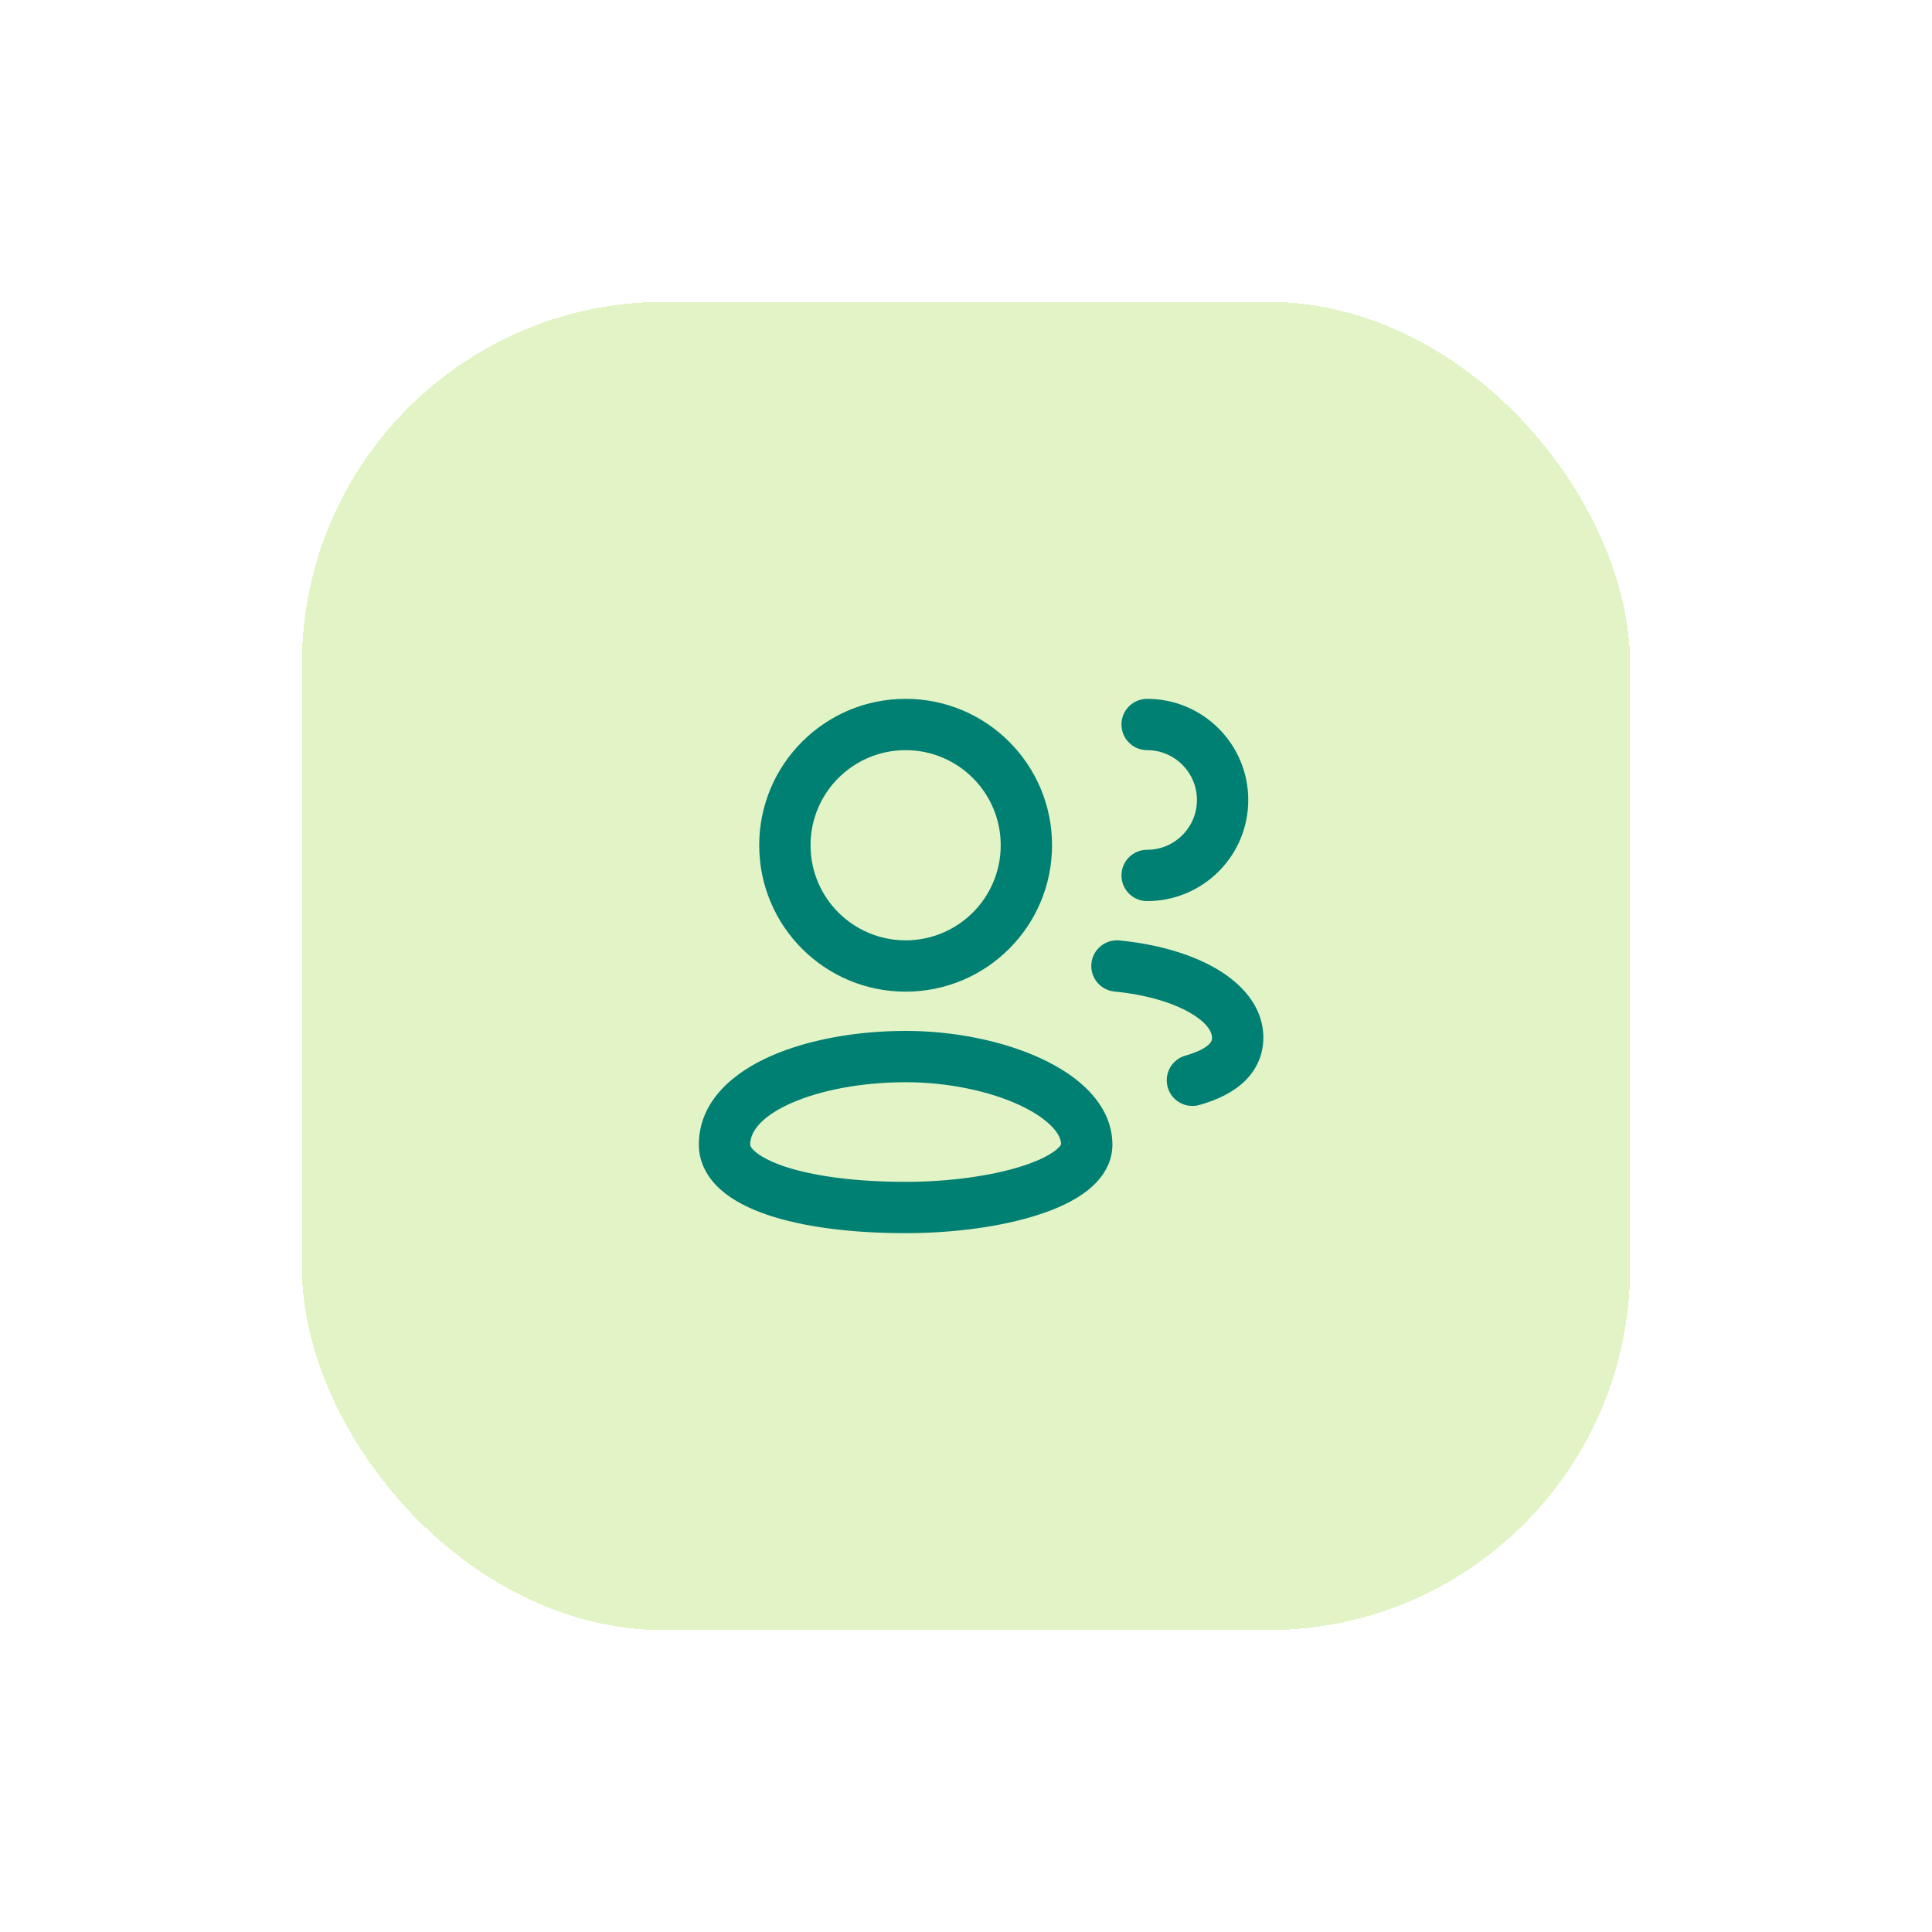 <svg width="64" height="64" viewBox="0 0 64 64" fill="none" xmlns="http://www.w3.org/2000/svg">
<g filter="url(#filter0_d_96_1421)">
<rect x="10" y="8" width="44" height="44" rx="12" fill="#E2F4C5" shape-rendering="crispEdges"/>
<path fill-rule="evenodd" clip-rule="evenodd" d="M26.85 26C26.85 24.26 28.26 22.85 30 22.85C31.74 22.85 33.15 24.26 33.15 26C33.15 27.74 31.74 29.15 30 29.15C28.26 29.15 26.85 27.74 26.85 26ZM30 21.15C27.321 21.15 25.15 23.321 25.15 26C25.15 28.679 27.321 30.85 30 30.85C32.679 30.85 34.85 28.679 34.85 26C34.85 23.321 32.679 21.15 30 21.15ZM24.85 35.917C24.85 35.514 25.179 34.998 26.218 34.539C27.208 34.102 28.584 33.85 30 33.85C31.396 33.85 32.771 34.143 33.768 34.605C34.267 34.836 34.633 35.091 34.863 35.338C35.085 35.575 35.148 35.766 35.15 35.908C35.142 35.93 35.105 35.998 34.963 36.109C34.744 36.279 34.38 36.462 33.865 36.627C32.845 36.955 31.436 37.15 30 37.15C28.302 37.15 26.903 36.952 25.961 36.632C25.488 36.47 25.181 36.295 25.008 36.142C24.849 36.002 24.85 35.929 24.85 35.917L24.85 35.917ZM35.152 35.901C35.152 35.901 35.152 35.903 35.151 35.907C35.151 35.903 35.152 35.901 35.152 35.901ZM30 32.15C28.416 32.15 26.792 32.427 25.532 32.984C24.321 33.518 23.15 34.461 23.15 35.917C23.15 36.546 23.468 37.051 23.883 37.417C24.288 37.774 24.825 38.041 25.414 38.241C26.597 38.644 28.198 38.85 30 38.85C31.564 38.85 33.156 38.641 34.385 38.245C34.995 38.049 35.568 37.791 36.006 37.451C36.44 37.113 36.85 36.603 36.85 35.917C36.85 35.227 36.536 34.639 36.106 34.178C35.68 33.721 35.108 33.352 34.482 33.062C33.229 32.482 31.604 32.15 30 32.15ZM36.154 29.919C36.199 29.451 36.614 29.109 37.082 29.154C38.296 29.271 39.422 29.587 40.273 30.079C41.098 30.555 41.85 31.32 41.85 32.373C41.85 32.919 41.641 33.417 41.235 33.813C40.852 34.185 40.329 34.435 39.732 34.604C39.28 34.732 38.81 34.47 38.682 34.018C38.554 33.567 38.816 33.097 39.268 32.969C39.716 32.842 39.943 32.698 40.049 32.595C40.131 32.514 40.15 32.454 40.15 32.373C40.15 32.217 40.033 31.903 39.422 31.55C38.839 31.213 37.965 30.947 36.919 30.846C36.451 30.801 36.109 30.386 36.154 29.919ZM38 21.15C37.531 21.15 37.15 21.531 37.15 22C37.15 22.47 37.531 22.85 38 22.85C38.911 22.85 39.65 23.589 39.65 24.5C39.65 25.411 38.911 26.15 38 26.15C37.531 26.15 37.15 26.531 37.15 27C37.15 27.47 37.531 27.85 38 27.85C39.85 27.85 41.35 26.35 41.35 24.5C41.35 22.65 39.85 21.15 38 21.15Z" fill="#007F73"/>
</g>
<defs>
<filter id="filter0_d_96_1421" x="0" y="0" width="64" height="64" filterUnits="userSpaceOnUse" color-interpolation-filters="sRGB">
<feFlood flood-opacity="0" result="BackgroundImageFix"/>
<feColorMatrix in="SourceAlpha" type="matrix" values="0 0 0 0 0 0 0 0 0 0 0 0 0 0 0 0 0 0 127 0" result="hardAlpha"/>
<feOffset dy="2"/>
<feGaussianBlur stdDeviation="5"/>
<feComposite in2="hardAlpha" operator="out"/>
<feColorMatrix type="matrix" values="0 0 0 0 0.486 0 0 0 0 0.553 0 0 0 0 0.71 0 0 0 0.12 0"/>
<feBlend mode="normal" in2="BackgroundImageFix" result="effect1_dropShadow_96_1421"/>
<feBlend mode="normal" in="SourceGraphic" in2="effect1_dropShadow_96_1421" result="shape"/>
</filter>
</defs>
</svg>
